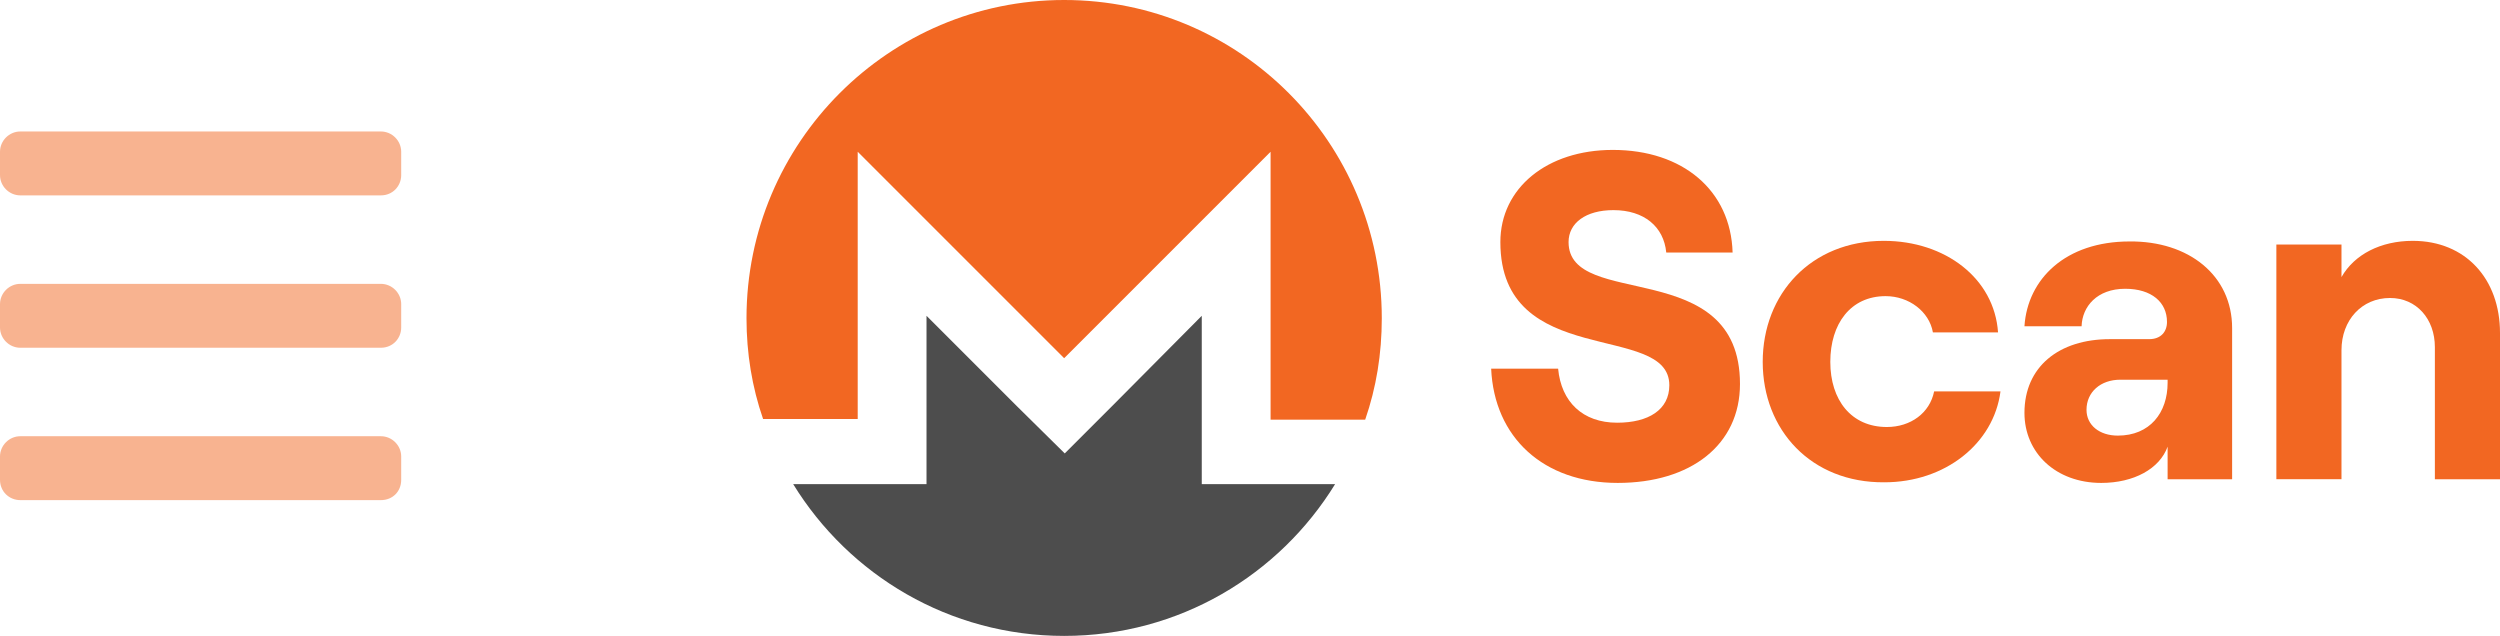 <?xml version="1.0" encoding="utf-8"?>
<!-- Generator: Adobe Illustrator 26.0.3, SVG Export Plug-In . SVG Version: 6.00 Build 0)  -->
<svg version="1.1" id="Layer_1" xmlns="http://www.w3.org/2000/svg" xmlns:xlink="http://www.w3.org/1999/xlink" x="0px" y="0px"
	 viewBox="0 0 406.9 103.5" style="enable-background:new 0 0 406.9 103.5;" xml:space="preserve">
<style type="text/css">
	.st0{fill:#F26722;}
	.st1{fill:#4D4D4D;}
	.st2{opacity:0.5;}
</style>
<g>
	<path class="st0" d="M242.7,60h10.9c0.5,5.4,4,8.8,9.6,8.8c5.1,0,8.5-2.1,8.5-6.1c0-10.4-27.5-2.4-27.5-23.3c0-8.8,7.6-15,18.3-15
		c11.4,0,19.2,6.6,19.5,16.7h-10.8c-0.4-4.2-3.6-6.9-8.6-6.9c-4.5,0-7.3,2.1-7.3,5.2c0,11.1,27.9,2.1,27.9,23.1
		c0,9.9-8,16.1-19.9,16.1C251.2,78.6,243.2,71.2,242.7,60z"/>
	<path class="st0" d="M286.9,58.9c0-11.1,7.9-19.7,19.7-19.7c10,0,18,6.1,18.6,14.9h-10.6c-0.6-3.4-3.9-5.9-7.7-5.9
		c-5.7,0-9,4.5-9,10.7s3.4,10.6,9.2,10.6c3.9,0,7-2.3,7.7-5.8h10.8c-1.1,8.5-9,14.8-18.9,14.8C294.8,78.6,286.9,70,286.9,58.9z"/>
	<path class="st0" d="M363.3,53.4V78h-10.5v-5.3c-1.3,3.6-5.5,5.9-10.8,5.9c-7.4,0-12.5-4.9-12.5-11.4c0-7.5,5.6-12,13.9-12h6.4
		c1.9,0,2.9-1.2,2.9-2.8c0-3.2-2.5-5.4-6.8-5.4c-4.6,0-7,2.9-7.1,6.1h-9.3c0.5-7.7,6.7-13.8,17.1-13.8
		C356.2,39.2,363.3,44.8,363.3,53.4z M352.8,62.3v-0.5h-7.7c-3.2,0-5.5,2-5.5,4.9c0,2.5,2.1,4.2,5.1,4.2
		C349.9,70.9,352.8,67.2,352.8,62.3z"/>
	<path class="st0" d="M370.5,39.8h10.6v5.3c2.1-3.7,6.4-5.9,11.6-5.9c8.6,0,14.2,6.2,14.2,15V78h-10.6V56.5c0-4.6-3-8-7.3-8
		c-4.6,0-7.9,3.6-7.9,8.5v21h-10.6L370.5,39.8L370.5,39.8z"/>
	<path class="st0" d="M224.9,51.8c0,5.8-0.9,11.3-2.7,16.5h-15.4V24.7l-33.6,33.6l-33.6-33.6v43.5h-15.4c-1.8-5.2-2.7-10.7-2.7-16.4
		c0-28.6,23.2-51.8,51.7-51.8C201.8,0,224.9,23.2,224.9,51.8z"/>
	<path class="st1" d="M217.3,78.8c-9.1,14.8-25.4,24.7-44.1,24.7s-35-9.9-44.1-24.7h21.7V51.4l14.7,14.7l7.8,7.7l7.7-7.7l14.6-14.7
		v27.4C195.6,78.8,217.3,78.8,217.3,78.8z"/>
</g>
<g class="st2">
	<path class="st0" d="M62,31.8H3.3c-1.8,0-3.3-1.5-3.3-3.3v-3.8c0-1.8,1.5-3.3,3.3-3.3H62c1.8,0,3.3,1.5,3.3,3.3v3.8
		C65.3,30.3,63.9,31.8,62,31.8z"/>
	<path class="st0" d="M62,56.6H3.3c-1.8,0-3.3-1.5-3.3-3.3v-3.8c0-1.8,1.5-3.3,3.3-3.3H62c1.8,0,3.3,1.5,3.3,3.3v3.8
		C65.3,55.1,63.9,56.6,62,56.6z"/>
	<path class="st0" d="M62,81.4H3.3C1.5,81.4,0,80,0,78.1v-3.8C0,72.5,1.5,71,3.3,71H62c1.8,0,3.3,1.5,3.3,3.3v3.8
		C65.3,80,63.9,81.4,62,81.4z"/>
</g>
</svg>
